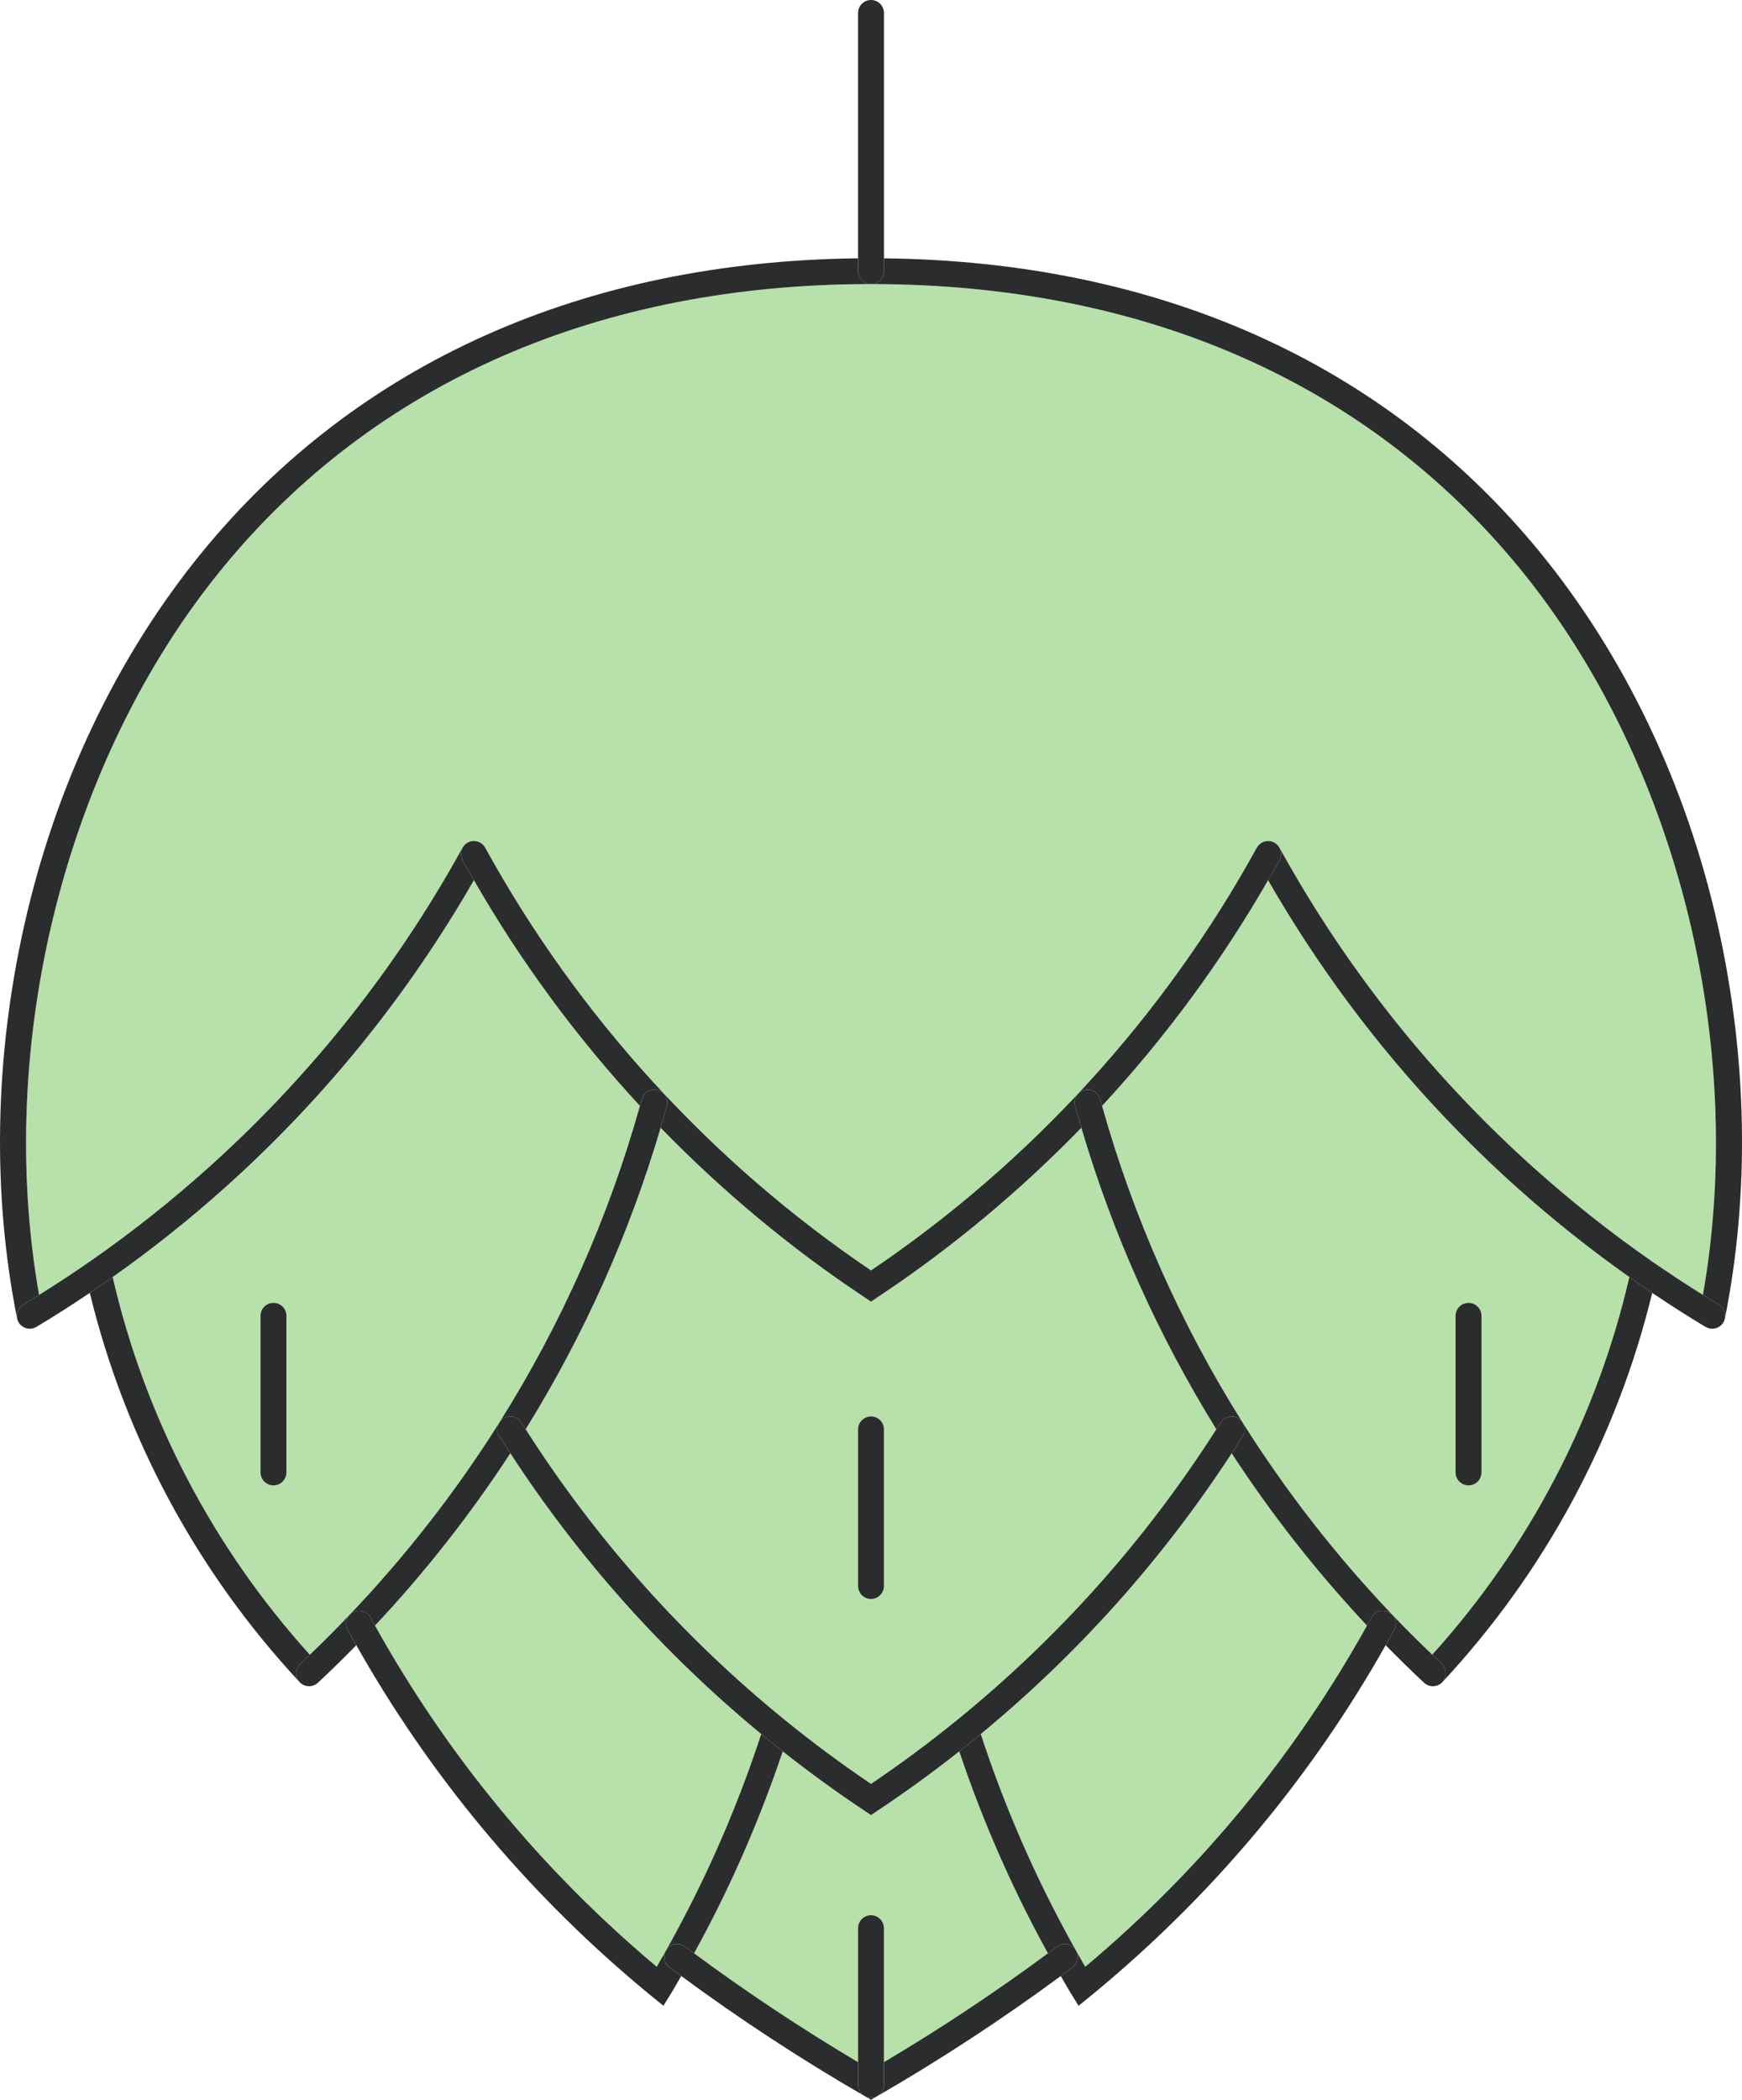 <?xml version="1.0" encoding="utf-8"?>
<!-- Generator: Adobe Illustrator 16.0.4, SVG Export Plug-In . SVG Version: 6.00 Build 0)  -->
<!DOCTYPE svg PUBLIC "-//W3C//DTD SVG 1.1//EN" "http://www.w3.org/Graphics/SVG/1.1/DTD/svg11.dtd">
<svg version="1.1" xmlns="http://www.w3.org/2000/svg" xmlns:xlink="http://www.w3.org/1999/xlink" x="0px" y="0px"
	 width="269.126px" height="324.313px" viewBox="0 0 269.126 324.313" style="enable-background:new 0 0 269.126 324.313;"
	 xml:space="preserve">
<symbol  id="New_Symbol_1" viewBox="-2869.69 1635.391 384.073 275">
	<g id="Elements_4_">
		<g>
			<path style="fill:none;stroke:#454647;stroke-width:5;stroke-linecap:round;stroke-miterlimit:10;" d="M-2500.584,1823.523
				v-12.832h-86.4v12.832c0,2.458,0.206,4.871,0.602,7.221c1.426,8.46,5.309,16.086,10.893,22.119
				c6.46,6.979,15.192,11.818,25.021,13.346c2.176,0.339,4.413,0.515,6.686,0.515c2.273,0,4.511-0.176,6.687-0.515
				c18.323-2.849,32.842-17.213,35.912-35.465C-2500.79,1828.395-2500.584,1825.981-2500.584,1823.523z"/>
			<path style="fill:none;stroke:#454647;stroke-width:5;stroke-linecap:round;stroke-miterlimit:10;" d="M-2550.47,1866.209v6.125
				c0,3.691,2.993,6.686,6.686,6.686s6.687-2.994,6.687-6.686v-6.125"/>
			<path style="fill:none;stroke:#454647;stroke-width:5;stroke-linecap:round;stroke-miterlimit:10;" d="M-2734.672,1695.492
				c-1.476,26.48-21.861,47.916-47.869,51.037c-2.149,0.257-4.336,0.39-6.558,0.39s-4.407-0.133-6.557-0.39
				c-16.771-2.011-31.202-11.638-39.739-25.323c-4.7-7.539-7.605-16.309-8.131-25.714"/>
			<path style="fill:none;stroke:#454647;stroke-width:5;stroke-linecap:round;stroke-miterlimit:10;" d="M-2866.756,1637.892
				l7.605,47.321c0.952,5.923,6.063,10.279,12.063,10.279h115.978c5.999,0,11.111-4.356,12.062-10.279l7.605-47.321H-2866.756z"/>
			
				<line style="fill:none;stroke:#454647;stroke-width:5;stroke-linecap:round;stroke-miterlimit:10;" x1="-2770.584" y1="1721.206" x2="-2835.395" y2="1721.206"/>
			
				<line style="fill:none;stroke:#454647;stroke-width:5;stroke-linecap:round;stroke-miterlimit:10;" x1="-2805.041" y1="1670.806" x2="-2861.464" y2="1670.806"/>
			
				<line style="fill:none;stroke:#454647;stroke-width:5;stroke-linecap:round;stroke-miterlimit:10;" x1="-2805.041" y1="1663.092" x2="-2862.703" y2="1663.092"/>
			
				<line style="fill:none;stroke:#454647;stroke-width:5;stroke-linecap:round;stroke-miterlimit:10;" x1="-2805.041" y1="1655.378" x2="-2863.943" y2="1655.378"/>
			<path style="fill:none;stroke:#454647;stroke-width:5;stroke-linecap:round;stroke-miterlimit:10;" d="M-2511.641,1682.717
				c0-2.414-1.958-4.371-4.372-4.371s-4.371,1.957-4.371,4.371s1.957,4.372,4.371,4.372S-2511.641,1685.131-2511.641,1682.717z"/>
			<path style="fill:none;stroke:#454647;stroke-width:5;stroke-linecap:round;stroke-miterlimit:10;" d="M-2511.641,1652.549
				c0-2.414-1.958-4.371-4.372-4.371s-4.371,1.957-4.371,4.371s1.957,4.37,4.371,4.37S-2511.641,1654.963-2511.641,1652.549z"/>
			<path style="fill:none;stroke:#454647;stroke-width:5;stroke-linecap:round;stroke-miterlimit:10;" d="M-2535.041,1663.092
				c0-2.414-1.957-4.372-4.371-4.372s-4.372,1.958-4.372,4.372s1.958,4.371,4.372,4.371S-2535.041,1665.506-2535.041,1663.092z"/>
			<path style="fill:none;stroke:#454647;stroke-width:5;stroke-linecap:round;stroke-miterlimit:10;" d="M-2678.912,1708.092
				c0-2.414-1.958-4.372-4.372-4.372s-4.371,1.958-4.371,4.372s1.957,4.371,4.371,4.371S-2678.912,1710.506-2678.912,1708.092z"/>
			<path style="fill:none;stroke:#454647;stroke-width:5;stroke-linecap:round;stroke-miterlimit:10;" d="M-2678.912,1689.835
				c0-2.414-1.958-4.372-4.372-4.372s-4.371,1.958-4.371,4.372s1.957,4.371,4.371,4.371S-2678.912,1692.249-2678.912,1689.835z"/>
			<path style="fill:none;stroke:#454647;stroke-width:5;stroke-linecap:round;stroke-miterlimit:10;" d="M-2678.912,1671.577
				c0-2.415-1.958-4.371-4.372-4.371s-4.371,1.956-4.371,4.371s1.957,4.372,4.371,4.372S-2678.912,1673.992-2678.912,1671.577z"/>
			<path style="fill:none;stroke:#454647;stroke-width:5;stroke-linecap:round;stroke-miterlimit:10;" d="M-2782.541,1880.696
				v-134.167c-2.149,0.257-4.336,0.39-6.558,0.39s-4.407-0.133-6.557-0.39v134.167c0,2.809,2.273,5.081,5.076,5.081h2.962
				C-2784.815,1885.777-2782.541,1883.505-2782.541,1880.696z"/>
			
				<line style="fill:none;stroke:#454647;stroke-width:5;stroke-linecap:round;stroke-miterlimit:10;" x1="-2804.013" y1="1788.577" x2="-2774.184" y2="1788.577"/>
			<path style="fill:none;stroke:#454647;stroke-width:5;stroke-linecap:round;stroke-miterlimit:10;" d="M-2638.927,1816.606
				v-58.933c-3.847-2.278-7.921-4.314-12.183-6.084c-1.152-0.479-2.319-0.94-3.502-1.379c-3.163-1.177-6.424-2.217-9.771-3.095
				c-8.522-2.248-17.589-3.498-27-3.58c-3.657,0.031-7.262,0.241-10.8,0.617c-5.575,0.586-10.991,1.589-16.2,2.963
				c-3.349,0.878-6.608,1.918-9.772,3.095c-2.221,0.829-4.397,1.724-6.516,2.69c-3.178,1.44-6.238,3.04-9.17,4.772v58.933
				c4.892,2.89,10.137,5.395,15.686,7.462c3.163,1.178,6.423,2.217,9.772,3.096c6.397,1.688,13.099,2.808,20.026,3.302
				c2.299,0.165,4.629,0.258,6.974,0.278c5.985-0.052,11.828-0.576,17.485-1.533c3.24-0.545,6.413-1.229,9.515-2.047
				c3.348-0.879,6.608-1.918,9.771-3.096C-2649.064,1822.001-2643.818,1819.496-2638.927,1816.606z"/>
			<g>
				<g>
					
						<line style="fill:none;stroke:#454647;stroke-width:5;stroke-linecap:round;stroke-miterlimit:10;" x1="-2728.156" y1="1750.211" x2="-2728.156" y2="1824.068"/>
					
						<line style="fill:none;stroke:#454647;stroke-width:5;stroke-linecap:round;stroke-miterlimit:10;" x1="-2718.384" y1="1747.116" x2="-2718.384" y2="1827.164"/>
				</g>
				<g>
					
						<line style="fill:none;stroke:#454647;stroke-width:5;stroke-linecap:round;stroke-miterlimit:10;" x1="-2664.384" y1="1747.116" x2="-2664.384" y2="1827.164"/>
					
						<line style="fill:none;stroke:#454647;stroke-width:5;stroke-linecap:round;stroke-miterlimit:10;" x1="-2654.613" y1="1750.211" x2="-2654.613" y2="1824.068"/>
				</g>
			</g>
			<polyline style="fill:none;stroke:#454647;stroke-width:5;stroke-linecap:round;stroke-miterlimit:10;" points="
				-2664.384,1758.749 -2664.384,1747.116 -2664.384,1637.892 -2702.184,1637.892 -2702.184,1721.206 -2702.184,1744.153 			"/>
			<path style="fill:none;stroke:#454647;stroke-width:5;stroke-linecap:round;stroke-miterlimit:10;" d="M-2586.985,1810.691
				v-172.8h86.4v172.8H-2586.985z"/>
			<path style="fill:none;stroke:#454647;stroke-width:5;stroke-linecap:round;stroke-miterlimit:10;" d="M-2586.985,1684.666
				c5.221,3.276,11.387,5.169,18,5.169c4.758,0,9.283-0.978,13.393-2.746"/>
			<path style="fill:none;stroke:#454647;stroke-width:5;stroke-linecap:round;stroke-miterlimit:10;" d="M-2555.592,1687.089
				c0.447,10.537,9.134,18.946,19.779,18.946c5.045,0,9.652-1.888,13.145-4.994"/>
			<path style="fill:none;stroke:#454647;stroke-width:5;stroke-linecap:round;stroke-miterlimit:10;" d="M-2522.668,1701.041
				c3.369,2.493,7.54,3.965,12.056,3.965c3.646,0,7.071-0.963,10.028-2.645"/>
			
				<line style="fill:none;stroke:#454647;stroke-width:5;stroke-linecap:round;stroke-miterlimit:10;" x1="-2563.327" y1="1766.463" x2="-2576.338" y2="1753.452"/>
			
				<line style="fill:none;stroke:#454647;stroke-width:5;stroke-linecap:round;stroke-miterlimit:10;" x1="-2563.327" y1="1750.042" x2="-2576.338" y2="1737.029"/>
			
				<line style="fill:none;stroke:#454647;stroke-width:5;stroke-linecap:round;stroke-miterlimit:10;" x1="-2563.327" y1="1733.62" x2="-2576.338" y2="1720.608"/>
			
				<line style="fill:none;stroke:#454647;stroke-width:5;stroke-linecap:round;stroke-miterlimit:10;" x1="-2501.186" y1="1830.744" x2="-2586.383" y2="1830.744"/>
			<path style="fill:none;stroke:#454647;stroke-width:5;stroke-linecap:round;stroke-miterlimit:10;" d="M-2673.899,1829.211
				v23.652v45.171c0,5.444-4.413,9.857-9.857,9.857h-41.402h-54.084c-5.444,0-9.857-4.413-9.857-9.857v-12.257"/>
			<polyline style="fill:none;stroke:#454647;stroke-width:5;stroke-linecap:round;stroke-miterlimit:10;" points="
				-2673.899,1852.861 -2622.209,1852.861 -2575.489,1852.861 			"/>
			
				<line style="fill:none;stroke:#454647;stroke-width:5;stroke-linecap:round;stroke-miterlimit:10;" x1="-2622.213" y1="1852.863" x2="-2622.213" y2="1864.178"/>
			<path style="fill:none;stroke:#454647;stroke-width:5;stroke-linecap:round;stroke-miterlimit:10;" d="M-2612.698,1873.691
				c0-5.255-4.26-9.514-9.515-9.514c-5.254,0-9.514,4.259-9.514,9.514c0,5.254,4.26,9.515,9.514,9.515
				C-2616.958,1883.206-2612.698,1878.945-2612.698,1873.691z"/>
			
				<line style="fill:none;stroke:#454647;stroke-width:5;stroke-linecap:round;stroke-miterlimit:10;" x1="-2725.157" y1="1897.312" x2="-2725.157" y2="1907.892"/>
			<path style="fill:none;stroke:#454647;stroke-width:5;stroke-linecap:round;stroke-miterlimit:10;" d="M-2734.672,1887.799
				c0,5.255,4.26,9.514,9.515,9.514s9.515-4.259,9.515-9.514c0-5.256-4.26-9.514-9.515-9.514S-2734.672,1882.543-2734.672,1887.799z
				"/>
			<path style="fill:none;stroke:#454647;stroke-width:5;stroke-linecap:round;stroke-miterlimit:10;" d="M-2734.672,1752.901
				v-15.65c0-8.861,7.184-16.045,16.046-16.045h16.441"/>
			<path style="fill:none;stroke:#454647;stroke-width:5;stroke-linecap:round;stroke-miterlimit:10;" d="M-2782.541,1867.824
				c12.358,1.347,29.551-0.227,36.746-9.617c2.123-2.772,3.378-6.229,3.378-10.487c0-12.687-11.817-9.848-11.817,0
				c0,3.965,3.357,7.771,8.439,10.487c14.806,7.904,44.207,6.47,47.438-27.741"/>
			
				<line style="fill:none;stroke:#454647;stroke-width:5;stroke-linecap:round;stroke-miterlimit:10;" x1="-2709.384" y1="1802.977" x2="-2680.584" y2="1802.977"/>
			
				<line style="fill:none;stroke:#454647;stroke-width:5;stroke-linecap:round;stroke-miterlimit:10;" x1="-2702.184" y1="1788.577" x2="-2687.098" y2="1788.577"/>
			<g>
				<polyline style="fill:none;stroke:#454647;stroke-width:5;stroke-linecap:round;stroke-miterlimit:10;" points="
					-2624.985,1684.691 -2624.985,1670.291 -2624.985,1658.463 -2624.985,1637.892 				"/>
				
					<line style="fill:none;stroke:#454647;stroke-width:5;stroke-linecap:round;stroke-miterlimit:10;" x1="-2630.899" y1="1664.378" x2="-2619.071" y2="1676.206"/>
				
					<line style="fill:none;stroke:#454647;stroke-width:5;stroke-linecap:round;stroke-miterlimit:10;" x1="-2630.899" y1="1652.549" x2="-2619.071" y2="1664.378"/>
				<path style="fill:none;stroke:#454647;stroke-width:5;stroke-linecap:round;stroke-miterlimit:10;" d="M-2586.989,1721.211
					c-6.721,0-14.311,0-17.04,0c-7.651,0-14.521,0-19.151,0c-16.979,0-20.32,24.681-1.8,24.681c11.96,0,19.12-11.591,20.95-24.681
					c2.37-17-4.23-36.52-20.95-36.52c-35.09,0-29.75,46.74-28.9,66.899"/>
			</g>
			
				<line style="fill:none;stroke:#454647;stroke-width:5;stroke-linecap:round;stroke-miterlimit:10;" x1="-2599.451" y1="1810.691" x2="-2488.117" y2="1810.691"/>
		</g>
	</g>
</symbol>
<g id="Background">
	<g id="New_Symbol_8_9_">
		<g id="Elements_106_">
		</g>
	</g>
	<g id="New_Symbol_6_11_">
		<g id="Elements_105_">
		</g>
	</g>
	<g id="New_Symbol_10_">
		<g id="DoneElements_11_">
		</g>
		<g id="Elements_104_">
		</g>
	</g>
</g>
<g id="Elements">
	<g id="New_Symbol_2_">
		<g id="DoneElements_3_">
		</g>
		<g id="Elements_36_">
		</g>
	</g>
	<g id="New_Symbol_3_2_">
		<g id="Elements_35_">
		</g>
	</g>
	<g id="New_Symbol_1_2_">
		<g id="Elements_34_">
		</g>
	</g>
	<g id="New_Symbol_2_2_">
		<g id="Elements_33_">
		</g>
	</g>
	<g id="New_Symbol_5_2_">
		<g id="Elements_32_">
		</g>
	</g>
	<g id="New_Symbol_6_2_">
		<g id="Elements_31_">
		</g>
	</g>
	<g id="New_Symbol_7_2_">
		<g id="Elements_30_">
		</g>
	</g>
	<g id="New_Symbol_8_2_">
		<g id="Elements_29_">
		</g>
	</g>
	<g id="New_Symbol_9_2_">
		<g id="Elements_28_">
		</g>
	</g>
	<g id="New_Symbol_2_8_">
		<g id="Elements_99_">
		</g>
	</g>
	<g id="New_Symbol_9_">
		<g id="DoneElements_10_">
		</g>
		<g id="Elements_95_">
		</g>
	</g>
	<g id="New_Symbol_7_9_">
		<g id="Elements_94_">
		</g>
	</g>
	<g id="New_Symbol_9_10_">
		<g id="Elements_93_">
		</g>
	</g>
	<g id="New_Symbol_1_10_">
		<g id="Elements_100_">
		</g>
	</g>
	<g id="New_Symbol_9_11_">
		<g id="Elements_101_">
		</g>
	</g>
	<g id="New_Symbol_3_10_">
		<g id="Elements_102_">
		</g>
	</g>
	<g id="New_Symbol_5_10_">
		<g id="Elements_103_">
		</g>
	</g>
	<g id="New_Symbol_3_9_">
		<g id="Elements_98_">
		</g>
	</g>
	<g id="New_Symbol_1_9_">
		<g id="Elements_97_">
		</g>
	</g>
	<g id="New_Symbol_8_8_">
		<g id="Elements_96_">
		</g>
	</g>
	<g id="New_Symbol_9_9_">
		<g id="Elements_91_">
		</g>
	</g>
	<g id="New_Symbol_5_9_">
		<g id="Elements_90_">
		</g>
	</g>
	<g id="New_Symbol_6_9_">
		<g id="Elements_89_">
		</g>
	</g>
	<g id="New_Symbol_6_10_">
		<g id="Elements_92_">
		</g>
	</g>
	<g id="Hopfen_1_">
		<path style="fill:#B7E0AA;" d="M134.564,280.337l-1.106-0.735c-4.264-2.832-8.461-5.891-12.529-9.098
			c-3.176,9.455-7.119,18.719-11.756,27.576c-0.631,1.209-1.287,2.412-1.945,3.612c8.133,6.015,16.635,11.656,25.337,16.815v-20.695
			c0-1.104,0.895-2,2-2c1.104,0,2,0.896,2,2v20.695c8.7-5.159,17.202-10.801,25.335-16.815c-0.658-1.199-1.314-2.403-1.946-3.615
			c-4.636-8.854-8.579-18.118-11.755-27.572c-4.062,3.202-8.26,6.261-12.527,9.097L134.564,280.337z"/>
		<path style="fill:#B7E0AA;" d="M78.843,224.464c-6.163,9.447-13.182,18.381-20.908,26.609
			c11.125,19.997,25.656,37.641,43.224,52.447c0.102,0.085,0.203,0.171,0.304,0.256c1.445-2.479,2.84-5.008,4.165-7.549
			c4.771-9.111,8.79-18.66,11.976-28.401C102.526,255.388,89.503,240.817,78.843,224.464z"/>
		<path style="fill:#B7E0AA;" d="M151.522,267.826c3.188,9.741,7.207,19.29,11.977,28.398c1.33,2.55,2.727,5.085,4.166,7.552
			c0.1-0.085,0.2-0.169,0.301-0.254c17.572-14.808,32.102-32.452,43.225-52.449c-7.725-8.228-14.744-17.161-20.906-26.609
			C179.624,240.818,166.6,255.388,151.522,267.826z"/>
		<path style="fill:#B7E0AA;" d="M134.556,43.876C92.554,43.878,57.919,59.039,34.397,87.72
			C10.158,117.276-0.823,161.043,6.036,200.004c2.672-1.663,5.339-3.416,7.954-5.232c0.003-0.002,0.007-0.003,0.009-0.004
			c0.002-0.003,0.006-0.006,0.009-0.008c6.325-4.401,12.464-9.268,18.245-14.461c7.297-6.547,14.135-13.729,20.328-21.346
			c7.111-8.749,13.462-18.178,18.875-28.025c0.021-0.041,0.053-0.074,0.078-0.113c0.04-0.064,0.08-0.131,0.131-0.19
			c0.042-0.052,0.09-0.096,0.137-0.142c0.045-0.046,0.088-0.093,0.139-0.134c0.061-0.05,0.127-0.091,0.191-0.133
			c0.039-0.024,0.072-0.055,0.113-0.077c0.008-0.004,0.016-0.006,0.023-0.01c0.072-0.039,0.148-0.066,0.225-0.096
			c0.047-0.018,0.094-0.042,0.143-0.057c0.066-0.02,0.135-0.028,0.203-0.041c0.059-0.012,0.117-0.028,0.178-0.034
			c0.064-0.006,0.127-0.001,0.191-0.001s0.129-0.005,0.192,0.001c0.059,0.006,0.116,0.022,0.174,0.033
			c0.07,0.013,0.14,0.022,0.208,0.042c0.047,0.015,0.091,0.037,0.137,0.055c0.078,0.03,0.156,0.059,0.23,0.098
			c0.008,0.004,0.016,0.006,0.021,0.01c0.039,0.021,0.07,0.05,0.105,0.072c0.068,0.044,0.139,0.086,0.201,0.139
			c0.049,0.039,0.088,0.085,0.132,0.128c0.05,0.048,0.098,0.094,0.142,0.147c0.049,0.06,0.089,0.124,0.131,0.188
			c0.025,0.039,0.056,0.073,0.078,0.114c14.334,26.076,34.926,48.629,59.604,65.297c24.678-16.669,45.269-39.222,59.603-65.297
			c0.021-0.041,0.053-0.074,0.078-0.113c0.041-0.064,0.081-0.131,0.131-0.19c0.041-0.052,0.09-0.095,0.137-0.142
			c0.045-0.045,0.088-0.093,0.139-0.135c0.061-0.049,0.125-0.088,0.189-0.13c0.039-0.025,0.072-0.056,0.115-0.079
			c0.008-0.004,0.017-0.006,0.024-0.011c0.069-0.036,0.142-0.062,0.214-0.091c0.053-0.02,0.102-0.045,0.152-0.061
			c0.063-0.019,0.129-0.027,0.193-0.039c0.062-0.013,0.125-0.029,0.188-0.036c0.064-0.006,0.128-0.001,0.191-0.001
			c0.064,0,0.129-0.005,0.191,0.001c0.062,0.007,0.125,0.023,0.188,0.036c0.064,0.012,0.131,0.021,0.193,0.039
			c0.051,0.016,0.1,0.039,0.148,0.059c0.074,0.029,0.148,0.056,0.219,0.094c0.008,0.004,0.016,0.006,0.023,0.01
			c0.041,0.022,0.074,0.052,0.111,0.076c0.066,0.043,0.133,0.084,0.193,0.134c0.051,0.041,0.094,0.088,0.139,0.133
			c0.047,0.047,0.095,0.091,0.137,0.143c0.05,0.061,0.09,0.126,0.131,0.19c0.025,0.039,0.057,0.072,0.078,0.113
			c5.412,9.848,11.764,19.276,18.875,28.025c6.193,7.617,13.031,14.799,20.326,21.345c5.783,5.194,11.922,10.061,18.248,14.463
			c0.004,0.003,0.008,0.005,0.012,0.008v0.001c2.617,1.816,5.285,3.57,7.959,5.234c6.858-38.961-4.123-82.728-28.362-112.284
			c-23.521-28.681-58.154-43.842-100.155-43.844l-0.009,0.001C134.564,43.877,134.558,43.876,134.556,43.876z"/>
		<path style="fill:#B7E0AA;" d="M135.672,200.297l-1.107,0.737l-1.108-0.737c-11.365-7.559-21.895-16.34-31.393-26.115
			c-4.822,16.375-11.832,32.018-20.854,46.571c10.861,17.017,24.303,32.104,39.982,44.854c4.312,3.506,8.805,6.839,13.372,9.921
			c4.573-3.087,9.065-6.42,13.37-9.921c15.68-12.75,29.121-27.839,39.98-44.855c-9.02-14.553-16.029-30.195-20.852-46.57
			C157.565,183.957,147.038,192.738,135.672,200.297z M136.564,244.963c0,1.104-0.896,2-2,2c-1.105,0-2-0.896-2-2V220.77
			c0-1.104,0.895-2,2-2c1.104,0,2,0.896,2,2V244.963z"/>
		<path style="fill:#B7E0AA;" d="M191.97,219.704c6.679,10.616,14.459,20.606,23.127,29.696c1.968,2.071,4.049,4.134,6.175,6.169
			c14.974-16.571,25.47-36.667,30.451-58.326c-6.067-4.288-11.96-8.973-17.522-13.97c-7.449-6.684-14.434-14.018-20.758-21.797
			c-6.515-8.016-12.398-16.592-17.531-25.531c-7.205,12.542-15.826,24.252-25.65,34.86
			C175.106,188.049,182.402,204.497,191.97,219.704z M224.876,203.231c0-1.104,0.896-2,2-2c1.105,0,2,0.896,2,2v24.192
			c0,1.104-0.895,2-2,2c-1.104,0-2-0.896-2-2V203.231z"/>
		<path style="fill:#B7E0AA;" d="M55.685,161.477c-6.324,7.779-13.309,15.113-20.76,21.798c-5.561,4.997-11.455,9.683-17.521,13.97
			c4.983,21.664,15.483,41.764,30.461,58.336c2.128-2.037,4.196-4.107,6.16-6.177c8.671-9.092,16.452-19.082,23.132-29.699
			c9.567-15.207,16.863-31.655,21.708-48.899c-9.823-10.607-18.444-22.317-25.649-34.859
			C68.082,144.884,62.198,153.461,55.685,161.477z M44.249,227.424c0,1.104-0.896,2-2,2s-2-0.896-2-2v-24.192c0-1.104,0.896-2,2-2
			s2,0.896,2,2V227.424z"/>
		<path style="fill:#2B2C2D;" d="M48.812,260.143c-0.044,0.027-0.093,0.045-0.138,0.068C48.72,260.188,48.769,260.17,48.812,260.143
			z"/>
		<path style="fill:#2B2C2D;" d="M48.12,260.411c-0.121,0.022-0.242,0.033-0.365,0.033C47.878,260.444,47.999,260.434,48.12,260.411
			z"/>
		<path style="fill:#2B2C2D;" d="M48.476,260.311c-0.061,0.023-0.125,0.036-0.188,0.053
			C48.351,260.347,48.415,260.334,48.476,260.311z"/>
		<path style="fill:#2B2C2D;" d="M49.118,259.907l0.002-0.001c-0.034,0.031-0.072,0.054-0.107,0.082
			C49.048,259.961,49.085,259.938,49.118,259.907z"/>
		<path style="fill:#2B2C2D;" d="M13.999,194.768c-0.002,0.001-0.006,0.002-0.009,0.004
			C13.993,194.77,13.997,194.769,13.999,194.768z"/>
		<path style="fill:#2B2C2D;" d="M46.388,256.984c0.496-0.465,0.986-0.935,1.478-1.404c-14.978-16.572-25.478-36.672-30.461-58.336
			c-0.372,0.263-0.739,0.54-1.113,0.8c-0.8,0.557-1.606,1.105-2.417,1.649c5.438,22.408,16.598,43.142,32.417,60.114
			c0,0.001,0.001,0.001,0.001,0.001C45.54,259.003,45.583,257.739,46.388,256.984z"/>
		<path style="fill:#2B2C2D;" d="M47.356,260.404c-0.008-0.002-0.014-0.005-0.021-0.007
			C47.343,260.399,47.349,260.402,47.356,260.404z"/>
		<path style="fill:#2B2C2D;" d="M46.612,260.086c-0.012-0.008-0.021-0.019-0.03-0.026
			C46.592,260.067,46.601,260.078,46.612,260.086z"/>
		<path style="fill:#2B2C2D;" d="M46.971,260.285c-0.004-0.002-0.007-0.005-0.011-0.007
			C46.964,260.28,46.967,260.283,46.971,260.285z"/>
		<path style="fill:#2B2C2D;" d="M220.366,260.168c-0.016-0.01-0.035-0.016-0.051-0.025
			C220.331,260.152,220.351,260.158,220.366,260.168z"/>
		<path style="fill:#2B2C2D;" d="M222.595,260.018c-0.027,0.021-0.052,0.049-0.08,0.068
			C222.543,260.066,222.567,260.039,222.595,260.018z"/>
		<path style="fill:#2B2C2D;" d="M251.723,197.243c-4.981,21.659-15.478,41.755-30.451,58.326c0.491,0.471,0.97,0.948,1.468,1.415
			c0.805,0.755,0.848,2.019,0.094,2.824c0,0,0.002,0,0.002-0.001c15.82-16.974,26.98-37.708,32.418-60.114
			c-0.809-0.544-1.615-1.093-2.416-1.648C252.462,197.784,252.096,197.507,251.723,197.243z"/>
		<path style="fill:#2B2C2D;" d="M220.009,259.907c0.027,0.025,0.059,0.043,0.086,0.066c-0.027-0.023-0.061-0.042-0.088-0.067
			C220.008,259.906,220.008,259.907,220.009,259.907z"/>
		<path style="fill:#2B2C2D;" d="M221.372,260.444c-0.123,0-0.244-0.011-0.365-0.033
			C221.128,260.434,221.249,260.444,221.372,260.444z"/>
		<path style="fill:#2B2C2D;" d="M255.134,194.77l-0.002-0.001C255.132,194.769,255.132,194.77,255.134,194.77z"/>
		<path style="fill:#2B2C2D;" d="M221.808,260.393c-0.013,0.003-0.025,0.01-0.037,0.012
			C221.782,260.402,221.795,260.396,221.808,260.393z"/>
		<path style="fill:#2B2C2D;" d="M222.212,260.254c-0.02,0.009-0.036,0.022-0.057,0.031
			C222.176,260.276,222.192,260.263,222.212,260.254z"/>
		<path style="fill:#2B2C2D;" d="M220.712,260.328c-0.02-0.008-0.041-0.01-0.061-0.018
			C220.671,260.318,220.692,260.32,220.712,260.328z"/>
		<path style="fill:#2B2C2D;" d="M2.831,204.15c-0.035-0.066-0.07-0.133-0.096-0.201C2.763,204.02,2.796,204.085,2.831,204.15z"/>
		<path style="fill:#2B2C2D;" d="M4.015,205.135c-0.108-0.033-0.213-0.074-0.314-0.125C3.802,205.061,3.905,205.102,4.015,205.135z"
			/>
		<path style="fill:#2B2C2D;" d="M4.589,205.23c-0.152-0.001-0.305-0.022-0.452-0.058C4.284,205.207,4.435,205.229,4.589,205.23z"/>
		<path style="fill:#2B2C2D;" d="M4.988,205.192c0.026-0.005,0.05-0.017,0.075-0.022c-0.136,0.032-0.273,0.051-0.41,0.055
			C4.765,205.221,4.875,205.215,4.988,205.192z"/>
		<path style="fill:#2B2C2D;" d="M3.204,204.666c-0.111-0.109-0.211-0.235-0.297-0.373C2.993,204.43,3.091,204.556,3.204,204.666z"
			/>
		<path style="fill:#2B2C2D;" d="M3.574,204.942c-0.11-0.066-0.216-0.144-0.314-0.231C3.356,204.799,3.462,204.875,3.574,204.942z"
			/>
		<path style="fill:#2B2C2D;" d="M3.567,201.517c0.822-0.494,1.646-1,2.469-1.513c-6.859-38.961,4.122-82.728,28.361-112.284
			c23.521-28.681,58.156-43.842,100.158-43.844c-1.1-0.005-1.991-0.897-1.991-1.999v-1.979
			C90.222,40.377,55.236,56.002,31.306,85.184c-13.193,16.086-22.74,36.119-27.607,57.935c-4.54,20.332-4.906,41.255-1.062,60.505
			c0.008,0.044,0.027,0.083,0.037,0.126C2.448,202.908,2.782,201.987,3.567,201.517z"/>
		<path style="fill:#2B2C2D;" d="M5.55,204.979c-0.111,0.061-0.225,0.109-0.342,0.146C5.329,205.086,5.441,205.038,5.55,204.979z"/>
		<path style="fill:#2B2C2D;" d="M266.403,203.926c-0.039,0.103-0.086,0.203-0.143,0.301
			C266.315,204.131,266.364,204.031,266.403,203.926z"/>
		<path style="fill:#2B2C2D;" d="M265.866,204.711c-0.111,0.102-0.23,0.193-0.359,0.266
			C265.638,204.902,265.756,204.812,265.866,204.711z"/>
		<path style="fill:#2B2C2D;" d="M266.242,204.265c-0.083,0.138-0.185,0.257-0.292,0.366
			C266.06,204.521,266.159,204.4,266.242,204.265z"/>
		<path style="fill:#2B2C2D;" d="M265.472,204.992c-0.123,0.065-0.254,0.115-0.389,0.154
			C265.219,205.107,265.349,205.058,265.472,204.992z"/>
		<path style="fill:#2B2C2D;" d="M237.821,85.184c-23.932-29.182-58.915-44.807-101.257-45.285v1.979
			c0,1.102-0.892,1.994-1.991,1.999c42.001,0.002,76.634,15.163,100.155,43.844c24.239,29.557,35.221,73.323,28.362,112.284
			c0.822,0.513,1.646,1.019,2.469,1.513c0.795,0.478,1.13,1.416,0.885,2.266c0.016-0.054,0.036-0.104,0.047-0.159
			c3.844-19.25,3.476-40.173-1.062-60.506C260.56,121.303,251.013,101.27,237.821,85.184z"/>
		<path style="fill:#2B2C2D;" d="M264.139,205.192c0.128,0.025,0.254,0.036,0.378,0.038c-0.151-0.002-0.303-0.025-0.453-0.061
			C264.089,205.176,264.112,205.188,264.139,205.192z"/>
		<path style="fill:#2B2C2D;" d="M263.919,205.125c-0.117-0.037-0.23-0.086-0.342-0.146
			C263.685,205.038,263.798,205.086,263.919,205.125z"/>
		<path style="fill:#2B2C2D;" d="M264.532,205.231c0.152,0,0.301-0.023,0.447-0.058c-0.148,0.034-0.297,0.057-0.449,0.058H264.532z"
			/>
		<path style="fill:#2B2C2D;" d="M72.636,129.977c0.066-0.02,0.135-0.028,0.203-0.041C72.771,129.948,72.702,129.957,72.636,129.977
			z"/>
		<path style="fill:#2B2C2D;" d="M73.017,129.901c0.064-0.006,0.128-0.001,0.191-0.001C73.144,129.9,73.081,129.896,73.017,129.901z
			"/>
		<path style="fill:#2B2C2D;" d="M73.4,129.901c0.059,0.006,0.116,0.022,0.174,0.033C73.517,129.924,73.459,129.907,73.4,129.901z"
			/>
		<path style="fill:#2B2C2D;" d="M71.665,130.624c0.041-0.051,0.09-0.096,0.137-0.142C71.755,130.528,71.707,130.572,71.665,130.624
			z"/>
		<path style="fill:#2B2C2D;" d="M72.269,130.129c0.072-0.039,0.148-0.066,0.225-0.096C72.417,130.062,72.341,130.09,72.269,130.129
			z"/>
		<path style="fill:#2B2C2D;" d="M74.478,130.35c0.047,0.039,0.088,0.085,0.132,0.128C74.565,130.435,74.526,130.389,74.478,130.35z
			"/>
		<path style="fill:#2B2C2D;" d="M74.751,130.625c0.049,0.059,0.089,0.123,0.131,0.188C74.84,130.749,74.8,130.685,74.751,130.625z"
			/>
		<path style="fill:#2B2C2D;" d="M74.171,130.139c-0.006-0.004-0.014-0.006-0.021-0.01c0.044,0.023,0.084,0.055,0.127,0.082
			C74.241,130.188,74.21,130.16,74.171,130.139z"/>
		<path style="fill:#2B2C2D;" d="M73.782,129.977c0.047,0.015,0.091,0.037,0.137,0.055
			C73.873,130.014,73.829,129.991,73.782,129.977z"/>
		<path style="fill:#2B2C2D;" d="M71.94,130.349c0.059-0.049,0.125-0.091,0.191-0.133C72.067,130.258,72.001,130.299,71.94,130.349z
			"/>
		<path style="fill:#2B2C2D;" d="M17.404,197.244c6.065-4.287,11.96-8.973,17.521-13.97c7.451-6.685,14.436-14.019,20.76-21.798
			c6.514-8.016,12.397-16.593,17.531-25.531c-0.59-1.027-1.19-2.051-1.76-3.09c-0.367-0.666-0.305-1.443,0.078-2.041
			c-0.025,0.039-0.057,0.072-0.078,0.113c-5.413,9.848-11.764,19.276-18.875,28.025c-6.193,7.617-13.031,14.799-20.328,21.346
			c-5.781,5.193-11.92,10.06-18.245,14.461c-0.003,0.002-0.007,0.005-0.009,0.008c-0.002,0.001-0.006,0.002-0.009,0.004
			c-2.615,1.816-5.282,3.569-7.954,5.232c-0.822,0.513-1.646,1.019-2.469,1.513c-0.785,0.471-1.119,1.392-0.895,2.232
			c0.02,0.067,0.037,0.134,0.062,0.2c0.025,0.068,0.061,0.135,0.096,0.201c0.018,0.037,0.029,0.075,0.051,0.111
			c0.008,0.012,0.018,0.02,0.025,0.031c0.086,0.138,0.186,0.264,0.297,0.373c0.018,0.017,0.038,0.029,0.056,0.045
			c0.099,0.088,0.204,0.165,0.314,0.231c0.042,0.024,0.083,0.046,0.126,0.067c0.102,0.051,0.206,0.092,0.314,0.125
			c0.041,0.013,0.08,0.028,0.122,0.038c0.147,0.035,0.3,0.057,0.452,0.058c0,0,0.006,0.001,0.01,0.001
			c0.018,0,0.037-0.007,0.055-0.007c0.137-0.004,0.274-0.022,0.41-0.055c0.049-0.013,0.095-0.029,0.145-0.045
			c0.117-0.037,0.23-0.086,0.342-0.146c0.024-0.013,0.053-0.018,0.076-0.032c2.758-1.657,5.522-3.419,8.248-5.253
			c0.811-0.544,1.617-1.093,2.417-1.649C16.665,197.784,17.032,197.507,17.404,197.244z"/>
		<path style="fill:#2B2C2D;" d="M195.919,129.9c0.064,0,0.128-0.005,0.191,0.001C196.048,129.896,195.983,129.9,195.919,129.9z"/>
		<path style="fill:#2B2C2D;" d="M196.298,129.938c0.064,0.012,0.129,0.02,0.193,0.039
			C196.429,129.958,196.362,129.949,196.298,129.938z"/>
		<path style="fill:#2B2C2D;" d="M196.64,130.035c0.074,0.029,0.148,0.056,0.219,0.094
			C196.788,130.091,196.714,130.064,196.64,130.035z"/>
		<path style="fill:#2B2C2D;" d="M196.993,130.215c0.066,0.043,0.135,0.084,0.193,0.134
			C197.126,130.299,197.06,130.258,196.993,130.215z"/>
		<path style="fill:#2B2C2D;" d="M197.325,130.481c0.047,0.047,0.096,0.092,0.137,0.143
			C197.42,130.572,197.372,130.528,197.325,130.481z"/>
		<path style="fill:#2B2C2D;" d="M194.956,130.139c-0.043,0.023-0.076,0.054-0.115,0.079c0.047-0.03,0.091-0.063,0.14-0.09
			C194.973,130.133,194.964,130.135,194.956,130.139z"/>
		<path style="fill:#2B2C2D;" d="M194.245,130.814c0.041-0.065,0.082-0.132,0.131-0.19
			C194.326,130.684,194.286,130.75,194.245,130.814z"/>
		<path style="fill:#2B2C2D;" d="M195.194,130.037c0.053-0.02,0.101-0.045,0.152-0.061
			C195.296,129.992,195.247,130.018,195.194,130.037z"/>
		<path style="fill:#2B2C2D;" d="M194.513,130.482c0.045-0.046,0.09-0.094,0.139-0.135
			C194.601,130.39,194.558,130.438,194.513,130.482z"/>
		<path style="fill:#2B2C2D;" d="M195.54,129.938c0.062-0.013,0.125-0.029,0.188-0.036
			C195.665,129.908,195.603,129.925,195.54,129.938z"/>
		<path style="fill:#2B2C2D;" d="M265.56,201.517c-0.822-0.494-1.646-1-2.469-1.513c-2.674-1.664-5.342-3.418-7.957-5.234
			l-0.002-0.001c-0.004-0.003-0.008-0.005-0.012-0.008c-6.326-4.402-12.465-9.269-18.248-14.463
			c-7.295-6.546-14.133-13.728-20.326-21.345c-7.111-8.749-13.463-18.178-18.875-28.025c-0.021-0.041-0.053-0.074-0.078-0.113
			c0.384,0.598,0.445,1.375,0.078,2.041c-0.57,1.039-1.17,2.062-1.76,3.09c5.133,8.939,11.017,17.516,17.531,25.531
			c6.324,7.779,13.309,15.113,20.758,21.797c5.562,4.997,11.455,9.682,17.522,13.97c0.373,0.264,0.739,0.541,1.114,0.802
			c0.801,0.556,1.607,1.104,2.416,1.648c2.725,1.833,5.488,3.596,8.248,5.253c0.023,0.015,0.051,0.02,0.076,0.032
			c0.111,0.061,0.225,0.109,0.342,0.146c0.049,0.016,0.096,0.032,0.145,0.045c0.15,0.035,0.302,0.059,0.453,0.061
			c0.004,0,0.008,0.001,0.012,0.001h0.002c0.152-0.001,0.301-0.023,0.449-0.058c0.035-0.008,0.068-0.018,0.104-0.027
			c0.135-0.039,0.266-0.089,0.389-0.154c0.012-0.006,0.023-0.01,0.035-0.016c0.129-0.072,0.248-0.164,0.359-0.266
			c0.029-0.025,0.057-0.052,0.084-0.08c0.107-0.109,0.209-0.229,0.292-0.366c0.001-0.001,0.001-0.002,0.003-0.003
			c0.006-0.012,0.01-0.023,0.016-0.035c0.057-0.098,0.104-0.198,0.143-0.301c0.018-0.047,0.027-0.096,0.041-0.144
			C266.689,202.933,266.354,201.994,265.56,201.517z"/>
		<path style="fill:#2B2C2D;" d="M197.325,130.481c-0.045-0.045-0.088-0.092-0.139-0.133c-0.059-0.05-0.127-0.091-0.193-0.134
			c-0.037-0.024-0.07-0.054-0.111-0.076c-0.008-0.004-0.016-0.006-0.023-0.01c-0.07-0.038-0.145-0.064-0.219-0.094
			c-0.049-0.02-0.098-0.043-0.148-0.059c-0.064-0.02-0.129-0.027-0.193-0.039c-0.062-0.013-0.125-0.029-0.188-0.036
			c-0.063-0.006-0.127-0.001-0.191-0.001c-0.063,0-0.127-0.005-0.191,0.001c-0.062,0.007-0.125,0.023-0.188,0.036
			c-0.064,0.012-0.13,0.021-0.193,0.039c-0.052,0.016-0.1,0.041-0.152,0.061c-0.072,0.028-0.145,0.055-0.214,0.091
			c-0.049,0.026-0.093,0.06-0.14,0.09c-0.064,0.042-0.129,0.081-0.189,0.13c-0.049,0.041-0.094,0.089-0.139,0.135
			c-0.047,0.047-0.096,0.09-0.137,0.142c-0.049,0.059-0.09,0.125-0.131,0.19c-0.025,0.039-0.057,0.072-0.078,0.113
			c-14.334,26.075-34.925,48.628-59.603,65.297c-24.679-16.668-45.271-39.221-59.604-65.297c-0.022-0.041-0.053-0.075-0.078-0.114
			c-0.042-0.065-0.082-0.13-0.131-0.188c-0.044-0.054-0.092-0.1-0.142-0.147c-0.044-0.043-0.085-0.089-0.132-0.128
			c-0.062-0.053-0.133-0.095-0.201-0.139c-0.043-0.027-0.083-0.059-0.127-0.082c-0.074-0.039-0.152-0.067-0.23-0.098
			c-0.046-0.018-0.09-0.04-0.137-0.055c-0.068-0.02-0.138-0.029-0.208-0.042c-0.058-0.011-0.115-0.027-0.174-0.033
			c-0.063-0.006-0.128-0.001-0.192-0.001c-0.063,0-0.127-0.005-0.191,0.001c-0.061,0.006-0.119,0.022-0.178,0.034
			c-0.068,0.013-0.137,0.021-0.203,0.041c-0.049,0.015-0.096,0.039-0.143,0.057c-0.076,0.029-0.152,0.057-0.225,0.096
			c-0.008,0.004-0.016,0.006-0.023,0.01c-0.041,0.022-0.074,0.053-0.113,0.077c-0.066,0.042-0.133,0.084-0.191,0.133
			c-0.051,0.041-0.094,0.088-0.139,0.134c-0.047,0.046-0.096,0.091-0.137,0.142c-0.051,0.06-0.091,0.126-0.131,0.19
			c-0.383,0.598-0.445,1.375-0.078,2.041c0.569,1.039,1.17,2.062,1.76,3.09c7.205,12.542,15.826,24.252,25.649,34.859
			c0.097-0.346,0.2-0.689,0.294-1.035c0.294-1.066,1.395-1.692,2.459-1.399c1.065,0.293,1.691,1.394,1.398,2.458
			c-0.307,1.121-0.625,2.238-0.953,3.354c9.498,9.775,20.027,18.557,31.393,26.115l1.108,0.737l1.107-0.737
			c11.366-7.559,21.894-16.34,31.392-26.115c-0.328-1.114-0.646-2.232-0.954-3.354c-0.292-1.064,0.333-2.165,1.399-2.458
			c1.064-0.292,2.164,0.334,2.458,1.399c0.095,0.347,0.198,0.69,0.294,1.036c9.824-10.608,18.445-22.318,25.65-34.86
			c0.59-1.027,1.189-2.051,1.76-3.09c0.367-0.666,0.306-1.443-0.078-2.041c-0.041-0.064-0.081-0.13-0.131-0.19
			C197.421,130.573,197.372,130.528,197.325,130.481z"/>
		<path style="fill:#2B2C2D;" d="M54.517,249.025c0.97-0.533,2.186-0.173,2.715,0.796c0.23,0.421,0.471,0.834,0.703,1.252
			c7.727-8.229,14.745-17.162,20.908-26.609c-0.566-0.869-1.132-1.739-1.686-2.619l-0.307-0.488v-0.577c0-1.104,0.896-2.005,2-2.005
			c0.764,0,1.427,0.426,1.764,1.053c0.195,0.311,0.398,0.616,0.596,0.926c9.021-14.554,16.031-30.196,20.854-46.571
			c0.328-1.115,0.646-2.232,0.953-3.354c0.293-1.064-0.333-2.165-1.398-2.458c-1.064-0.293-2.165,0.333-2.459,1.399
			c-0.094,0.346-0.197,0.689-0.294,1.035c-4.845,17.244-12.141,33.692-21.708,48.899c-6.68,10.617-14.461,20.607-23.132,29.699
			c-1.964,2.069-4.032,4.14-6.16,6.177c-0.491,0.47-0.981,0.939-1.478,1.404c-0.805,0.755-0.848,2.019-0.094,2.824
			c0,0,0,0.002,0.002,0.003c0.088,0.095,0.186,0.175,0.286,0.248c0.01,0.008,0.019,0.019,0.03,0.026
			c0.109,0.076,0.227,0.141,0.348,0.192c0.004,0.002,0.007,0.005,0.011,0.007c0.118,0.05,0.24,0.086,0.364,0.112
			c0.008,0.002,0.014,0.005,0.021,0.007c0.131,0.026,0.266,0.04,0.398,0.04c0.123,0,0.244-0.011,0.365-0.033
			c0.056-0.011,0.111-0.032,0.168-0.048c0.062-0.017,0.127-0.029,0.188-0.053c0.068-0.026,0.133-0.065,0.199-0.1
			c0.045-0.023,0.094-0.041,0.138-0.068c0.07-0.044,0.134-0.101,0.2-0.154c0.035-0.028,0.073-0.051,0.107-0.082
			c0-0.001,0.002-0.001,0.002-0.002c2.033-1.906,4.02-3.85,5.928-5.8c-0.444-0.787-0.895-1.571-1.328-2.365
			C53.192,250.771,53.548,249.555,54.517,249.025z"/>
		<path style="fill:#2B2C2D;" d="M222.739,256.984c-0.498-0.467-0.977-0.944-1.468-1.415c-2.126-2.035-4.207-4.098-6.175-6.169
			c-8.668-9.09-16.448-19.08-23.127-29.696c-9.567-15.207-16.863-31.655-21.709-48.898c-0.096-0.346-0.199-0.689-0.294-1.036
			c-0.294-1.065-1.394-1.691-2.458-1.399c-1.066,0.293-1.691,1.394-1.399,2.458c0.308,1.121,0.626,2.239,0.954,3.354
			c4.822,16.375,11.832,32.018,20.852,46.57c0.211-0.329,0.428-0.654,0.636-0.985c0.347-0.593,0.989-0.992,1.726-0.992
			c1.104,0,2,0.891,2,1.995v0.577l-0.307,0.498c-0.555,0.88-1.119,1.75-1.686,2.619c6.162,9.448,13.182,18.382,20.906,26.609
			c0.234-0.418,0.475-0.831,0.703-1.252c0.53-0.97,1.744-1.327,2.715-0.796c0.969,0.529,1.326,1.744,0.796,2.714
			c-0.435,0.794-0.884,1.578-1.329,2.365c1.911,1.952,3.898,3.896,5.93,5.8c0.001,0.001,0.002,0.001,0.002,0.002
			c0.027,0.025,0.061,0.044,0.088,0.067c0.072,0.06,0.143,0.121,0.221,0.169c0.016,0.01,0.035,0.016,0.051,0.025
			c0.094,0.055,0.188,0.104,0.285,0.143c0.02,0.008,0.041,0.01,0.061,0.018c0.098,0.033,0.195,0.064,0.295,0.083
			c0.121,0.022,0.242,0.033,0.365,0.033c0.133,0,0.268-0.014,0.398-0.04c0.012-0.002,0.024-0.009,0.037-0.012
			c0.117-0.025,0.235-0.06,0.348-0.107c0.021-0.009,0.037-0.022,0.057-0.031c0.104-0.049,0.207-0.102,0.303-0.168
			c0.028-0.02,0.053-0.047,0.08-0.068c0.082-0.064,0.164-0.128,0.236-0.206c0.002-0.001,0.002-0.002,0.002-0.002
			C223.587,259.003,223.544,257.739,222.739,256.984z"/>
		<path style="fill:#2B2C2D;" d="M103.028,301.063c0.662-0.886,1.914-1.062,2.799-0.403c0.464,0.347,0.934,0.688,1.4,1.032
			c0.658-1.2,1.314-2.403,1.945-3.612c4.637-8.857,8.58-18.121,11.756-27.576c-0.756-0.596-1.514-1.187-2.26-1.793
			c-0.359-0.291-0.709-0.591-1.066-0.885c-3.186,9.741-7.205,19.29-11.976,28.401c-1.325,2.541-2.72,5.069-4.165,7.549
			c-0.101-0.085-0.202-0.171-0.304-0.256c-17.567-14.807-32.099-32.45-43.224-52.447c-0.232-0.418-0.473-0.831-0.703-1.252
			c-0.529-0.969-1.745-1.329-2.715-0.796c-0.969,0.529-1.324,1.745-0.795,2.714c0.434,0.794,0.884,1.578,1.328,2.365
			c11.281,19.976,25.91,37.623,43.529,52.473c0.711,0.602,1.432,1.203,2.153,1.787l1.765,1.431l1.195-1.933
			c0.229-0.37,0.449-0.74,0.646-1.085c0.307-0.519,0.602-1.054,0.904-1.578c-0.604-0.445-1.213-0.887-1.812-1.336
			C102.546,303.201,102.366,301.947,103.028,301.063z"/>
		<path style="fill:#2B2C2D;" d="M214.608,249.025c-0.971-0.531-2.185-0.174-2.715,0.796c-0.229,0.421-0.469,0.834-0.703,1.252
			c-11.123,19.997-25.652,37.642-43.225,52.449c-0.101,0.085-0.201,0.169-0.301,0.254c-1.439-2.467-2.836-5.002-4.166-7.552
			c-4.77-9.108-8.789-18.657-11.977-28.398c-0.355,0.294-0.706,0.594-1.064,0.885c-0.746,0.605-1.505,1.197-2.26,1.794
			c3.176,9.454,7.119,18.718,11.755,27.572c0.632,1.212,1.288,2.416,1.946,3.615c0.467-0.345,0.937-0.686,1.4-1.032
			c0.884-0.661,2.137-0.483,2.799,0.403c0.662,0.884,0.482,2.138-0.402,2.8c-0.6,0.449-1.209,0.891-1.812,1.336
			c0.297,0.516,0.589,1.045,0.889,1.553c0.213,0.37,0.434,0.74,0.662,1.11l1.195,1.933l1.764-1.431
			c0.721-0.584,1.443-1.186,2.152-1.785c17.623-14.852,32.25-32.5,43.529-52.475c0.445-0.787,0.895-1.571,1.329-2.365
			C215.935,250.77,215.577,249.555,214.608,249.025z"/>
		<path style="fill:#2B2C2D;" d="M166.099,301.063c-0.662-0.887-1.915-1.064-2.799-0.403c-0.464,0.347-0.934,0.688-1.4,1.032
			c-8.133,6.015-16.635,11.656-25.335,16.815v3.496c0,1.104-0.896,2-2,2c-1.105,0-2-0.896-2-2v-3.496
			c-8.702-5.159-17.204-10.801-25.337-16.815c-0.467-0.345-0.937-0.686-1.4-1.032c-0.885-0.659-2.137-0.482-2.799,0.403
			c-0.662,0.884-0.482,2.138,0.402,2.8c0.6,0.449,1.209,0.891,1.812,1.336c9.07,6.684,18.584,12.916,28.322,18.537l0.999,0.577
			l1-0.577c9.735-5.619,19.249-11.854,28.319-18.537c0.604-0.445,1.213-0.887,1.812-1.336
			C166.581,303.201,166.761,301.947,166.099,301.063z"/>
		<path style="fill:#2B2C2D;" d="M147.935,265.607c-4.305,3.501-8.797,6.834-13.37,9.921c-4.567-3.082-9.061-6.415-13.372-9.921
			c-15.68-12.75-29.121-27.838-39.982-44.854c-0.197-0.31-0.4-0.615-0.596-0.926c-0.337-0.627-1-1.053-1.764-1.053
			c-1.104,0-2,0.9-2,2.005v0.577l0.307,0.488c0.554,0.88,1.119,1.75,1.686,2.619c10.66,16.354,23.684,30.924,38.76,43.362
			c0.357,0.294,0.707,0.594,1.066,0.885c0.746,0.606,1.504,1.197,2.26,1.793c4.068,3.207,8.266,6.266,12.529,9.098l1.106,0.735
			l1.106-0.735c4.268-2.836,8.465-5.895,12.527-9.097c0.755-0.597,1.514-1.188,2.26-1.794c0.358-0.291,0.709-0.591,1.064-0.885
			c15.077-12.438,28.102-27.008,38.762-43.362c0.566-0.869,1.131-1.739,1.686-2.619l0.307-0.498v-0.577c0-1.104-0.896-1.995-2-1.995
			c-0.736,0-1.379,0.399-1.726,0.992c-0.208,0.331-0.425,0.656-0.636,0.985C177.056,237.769,163.614,252.857,147.935,265.607z"/>
		<path style="fill:#2B2C2D;" d="M134.556,43.876c0.002,0,0.006,0.001,0.006,0.001l0.012-0.001c1.1-0.005,1.991-0.897,1.991-1.999
			v-1.979V2c0-1.104-0.896-2-2-2c-1.105,0-2,0.896-2,2v37.898v1.979C132.564,42.979,133.456,43.871,134.556,43.876z"/>
		<path style="fill:#2B2C2D;" d="M42.249,201.231c-1.104,0-2,0.896-2,2v24.192c0,1.104,0.896,2,2,2s2-0.896,2-2v-24.192
			C44.249,202.127,43.354,201.231,42.249,201.231z"/>
		<path style="fill:#2B2C2D;" d="M226.876,229.424c1.105,0,2-0.896,2-2v-24.192c0-1.104-0.895-2-2-2c-1.104,0-2,0.896-2,2v24.192
			C224.876,228.528,225.772,229.424,226.876,229.424z"/>
		<path style="fill:#2B2C2D;" d="M134.564,218.77c-1.105,0-2,0.896-2,2v24.193c0,1.104,0.895,2,2,2c1.104,0,2-0.896,2-2V220.77
			C136.564,219.665,135.669,218.77,134.564,218.77z"/>
		<path style="fill:#2B2C2D;" d="M134.564,295.812c-1.105,0-2,0.896-2,2v20.695v3.496c0,1.104,0.895,2,2,2c1.104,0,2-0.896,2-2
			v-3.496v-20.695C136.564,296.708,135.669,295.812,134.564,295.812z"/>
	</g>
</g>
</svg>
